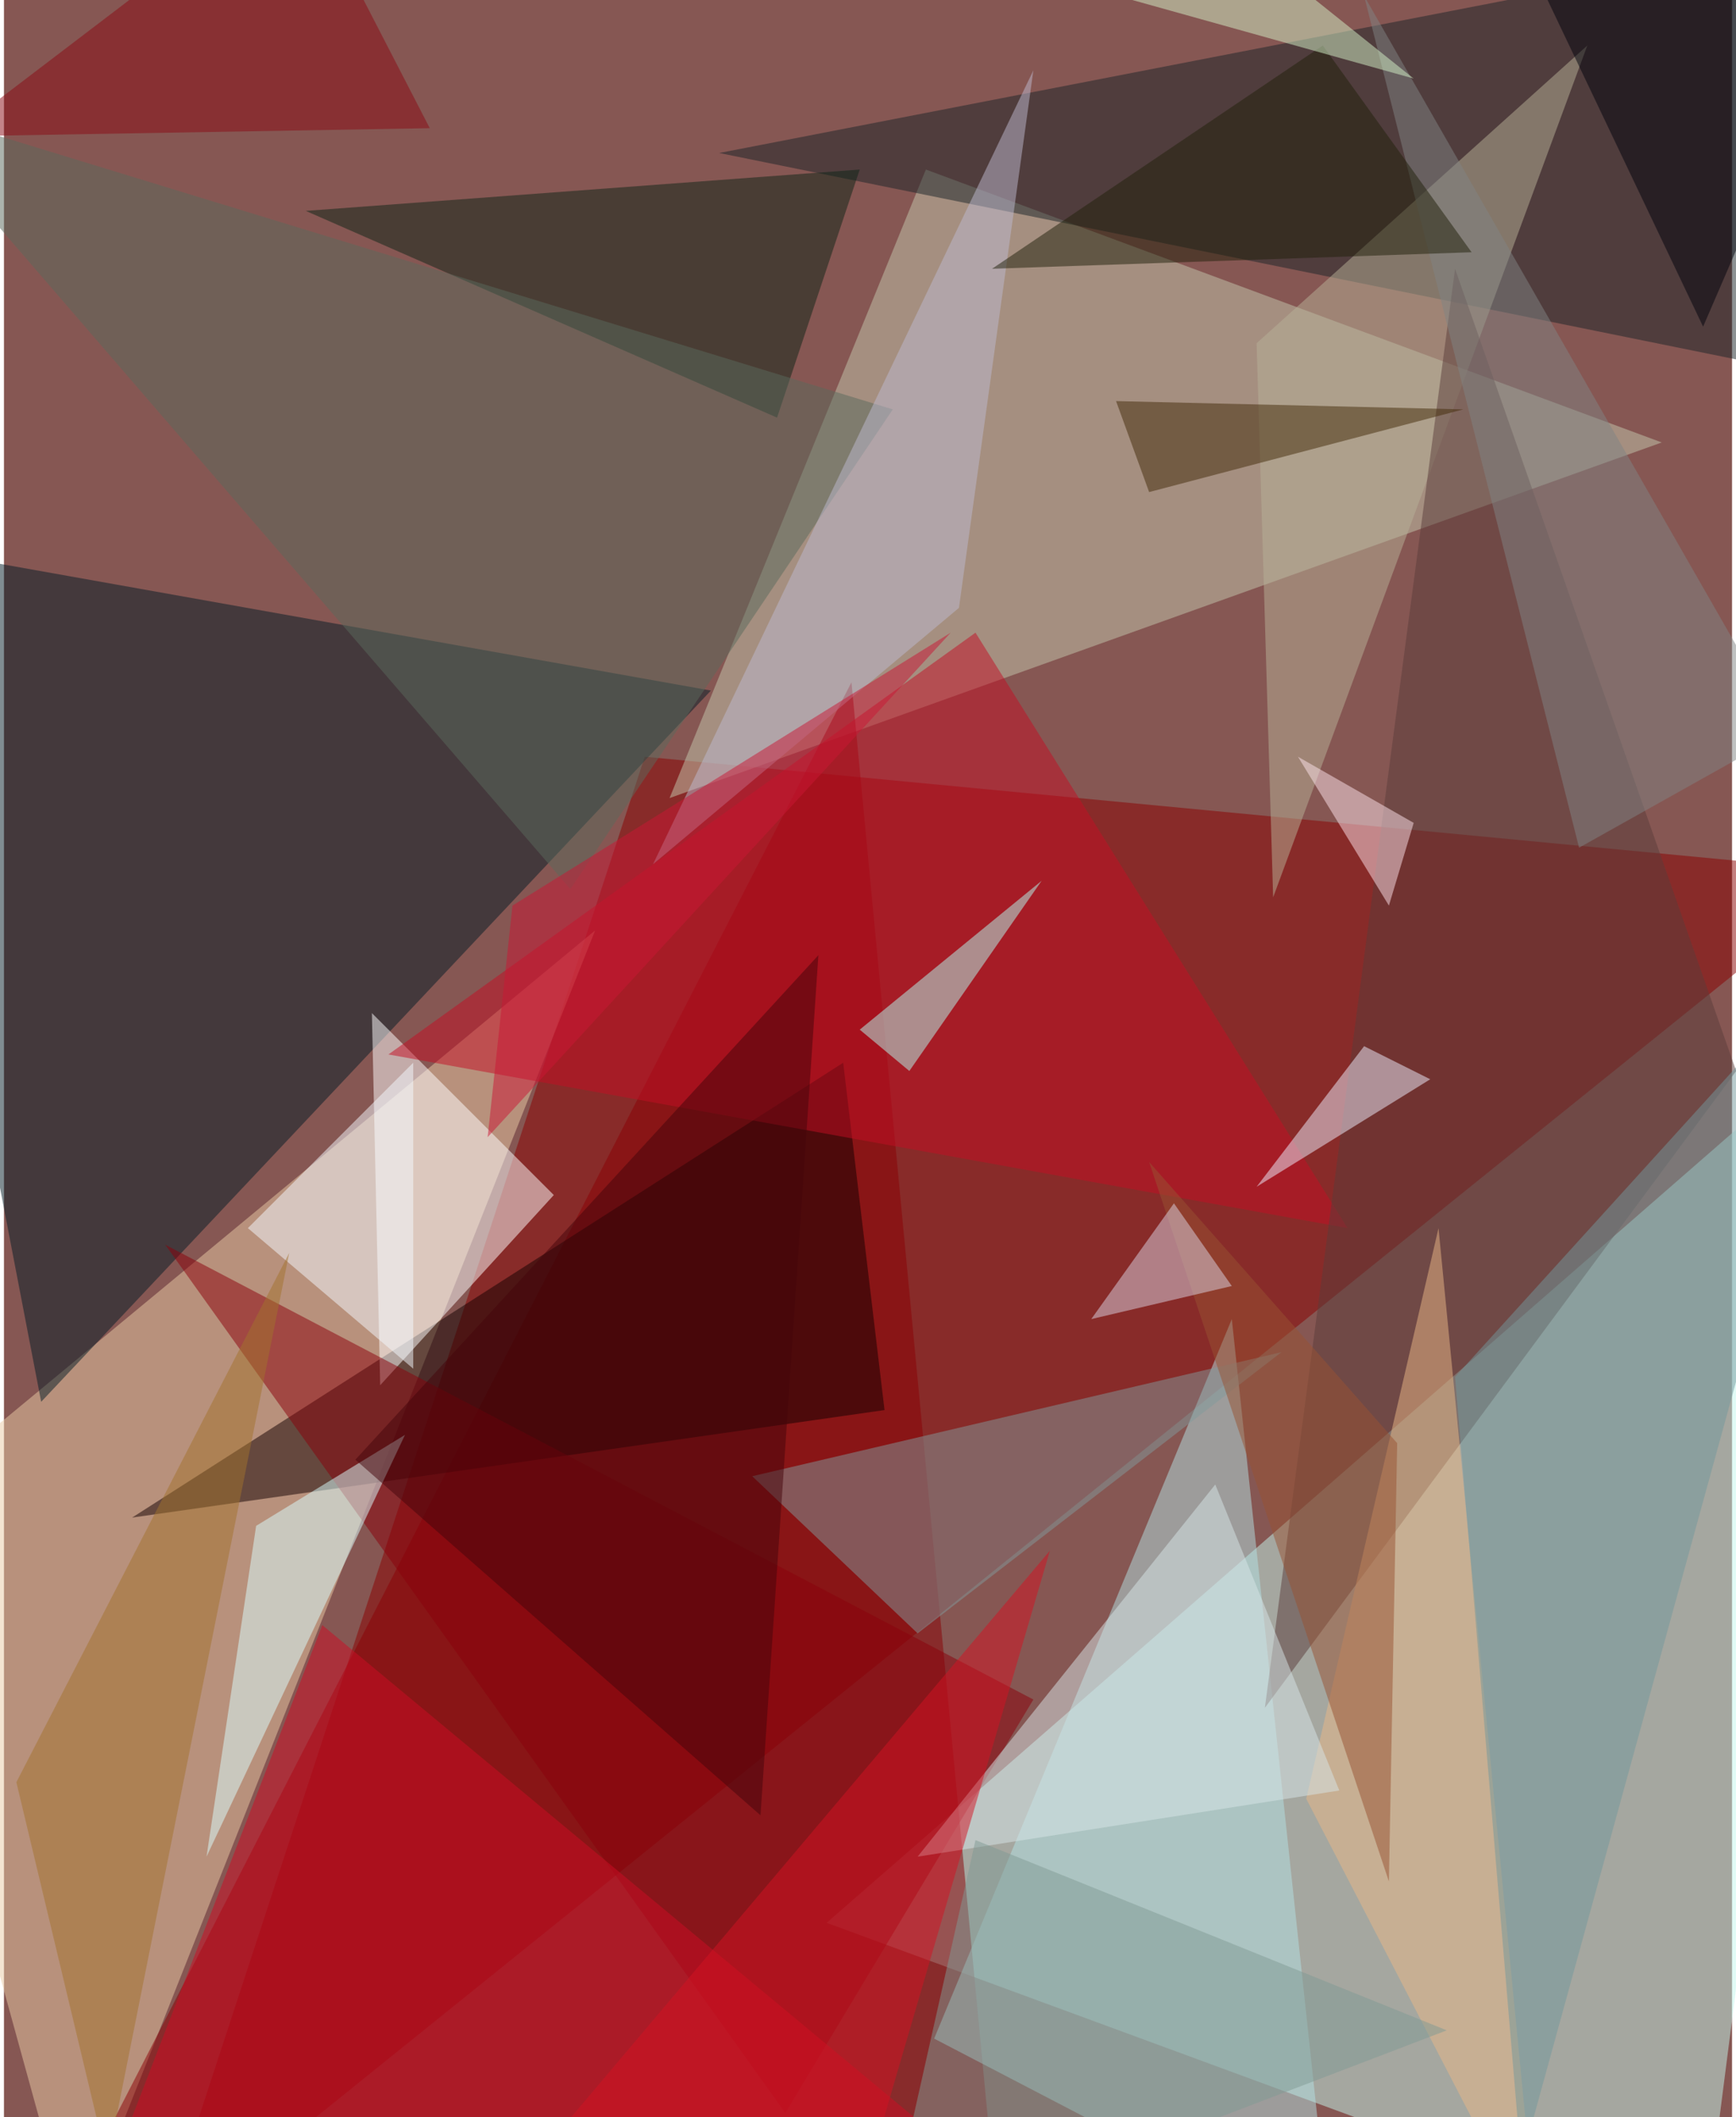 <svg xmlns="http://www.w3.org/2000/svg" width="228" height="278" viewBox="0 0 836 1024"><path fill="#865753" d="M0 0h836v1024H0z"/><g fill-opacity=".502"><path fill="#c3f8ed" d="M822 1086L398 930l500-436z"/><path fill="#8a0000" d="M310 366l588 56-824 664z"/><path fill="#e9cca5" d="M-62 738l96 348 252-636z"/><path fill="#031c27" d="M18 678l324-344-404-72z"/><path fill="#c4c7ad" d="M322 386l480-172L446 82z"/><path fill="#8a0004" d="M478 1046l-68-716-388 756z"/><path fill="#b4e2e4" d="M450 986l144-348 48 448z"/><path fill="#1b2528" d="M346 74l552 112-16-216z"/><path fill="#120000" d="M62 734l364-52-20-168z"/><path fill="#fff" d="M266 578l-88-88 4 180z"/><path fill="#c30e24" d="M470 306L186 510l464 84z"/><path fill="#0d2416" d="M146 102l228 100 40-120z"/><path fill="#829a9b" d="M362 714l256-60-176 136z"/><path fill="#89000b" d="M378 1022L78 602l420 220z"/><path fill="#b8b298" d="M614 434L766 22 606 166z"/><path fill="#5a3c3a" d="M610 826l228-308-136-388z"/><path fill="#cd0d25" d="M38 1086l116-300 332 276z"/><path fill="#daffff" d="M98 898l96-204-72 44z"/><path fill="#eab786" d="M742 1086l-48-492-64 276z"/><path fill="#5a6b5c" d="M-54 50l484 148-156 232z"/><path fill="#b3fcf3" d="M502 426l-64 92-24-20z"/><path fill="#d7e5e8" d="M586 718L442 898l204-32z"/><path fill="#eef0ff" d="M690 522l-32-16-52 68z"/><path fill="#f4faff" d="M198 514v148l-80-68z"/><path fill="#bebad0" d="M314 418L498 34l-36 260z"/><path fill="#432b08" d="M706 198l-152 40-16-44z"/><path fill="#7f8383" d="M658-2l104 412 100-56z"/><path fill="#a1732d" d="M50 1046l88-440L6 862z"/><path fill="#d31222" d="M506 750l-284 336 188-8z"/><path fill="#985332" d="M670 910l4-212-120-136z"/><path fill="#20210b" d="M710 122l-232 8L638 22z"/><path fill="#44040b" d="M170 706l224-244-28 416z"/><path fill="#00030d" d="M898-18l-76 176-80-168z"/><path fill="#dad3e3" d="M526 638l40-56 28 40z"/><path fill="#73989c" d="M702 666l32 380 164-596z"/><path fill="#8a0a14" d="M206 62l-232 4L142-62z"/><path fill="#fce3ec" d="M670 438l-44-72 56 32z"/><path fill="#d4f2c7" d="M682 38L582-42l-72 32z"/><path fill="#c91635" d="M458 306L246 438l-12 112z"/><path fill="#809994" d="M426 1086l272-104-228-92z"/></g></svg>